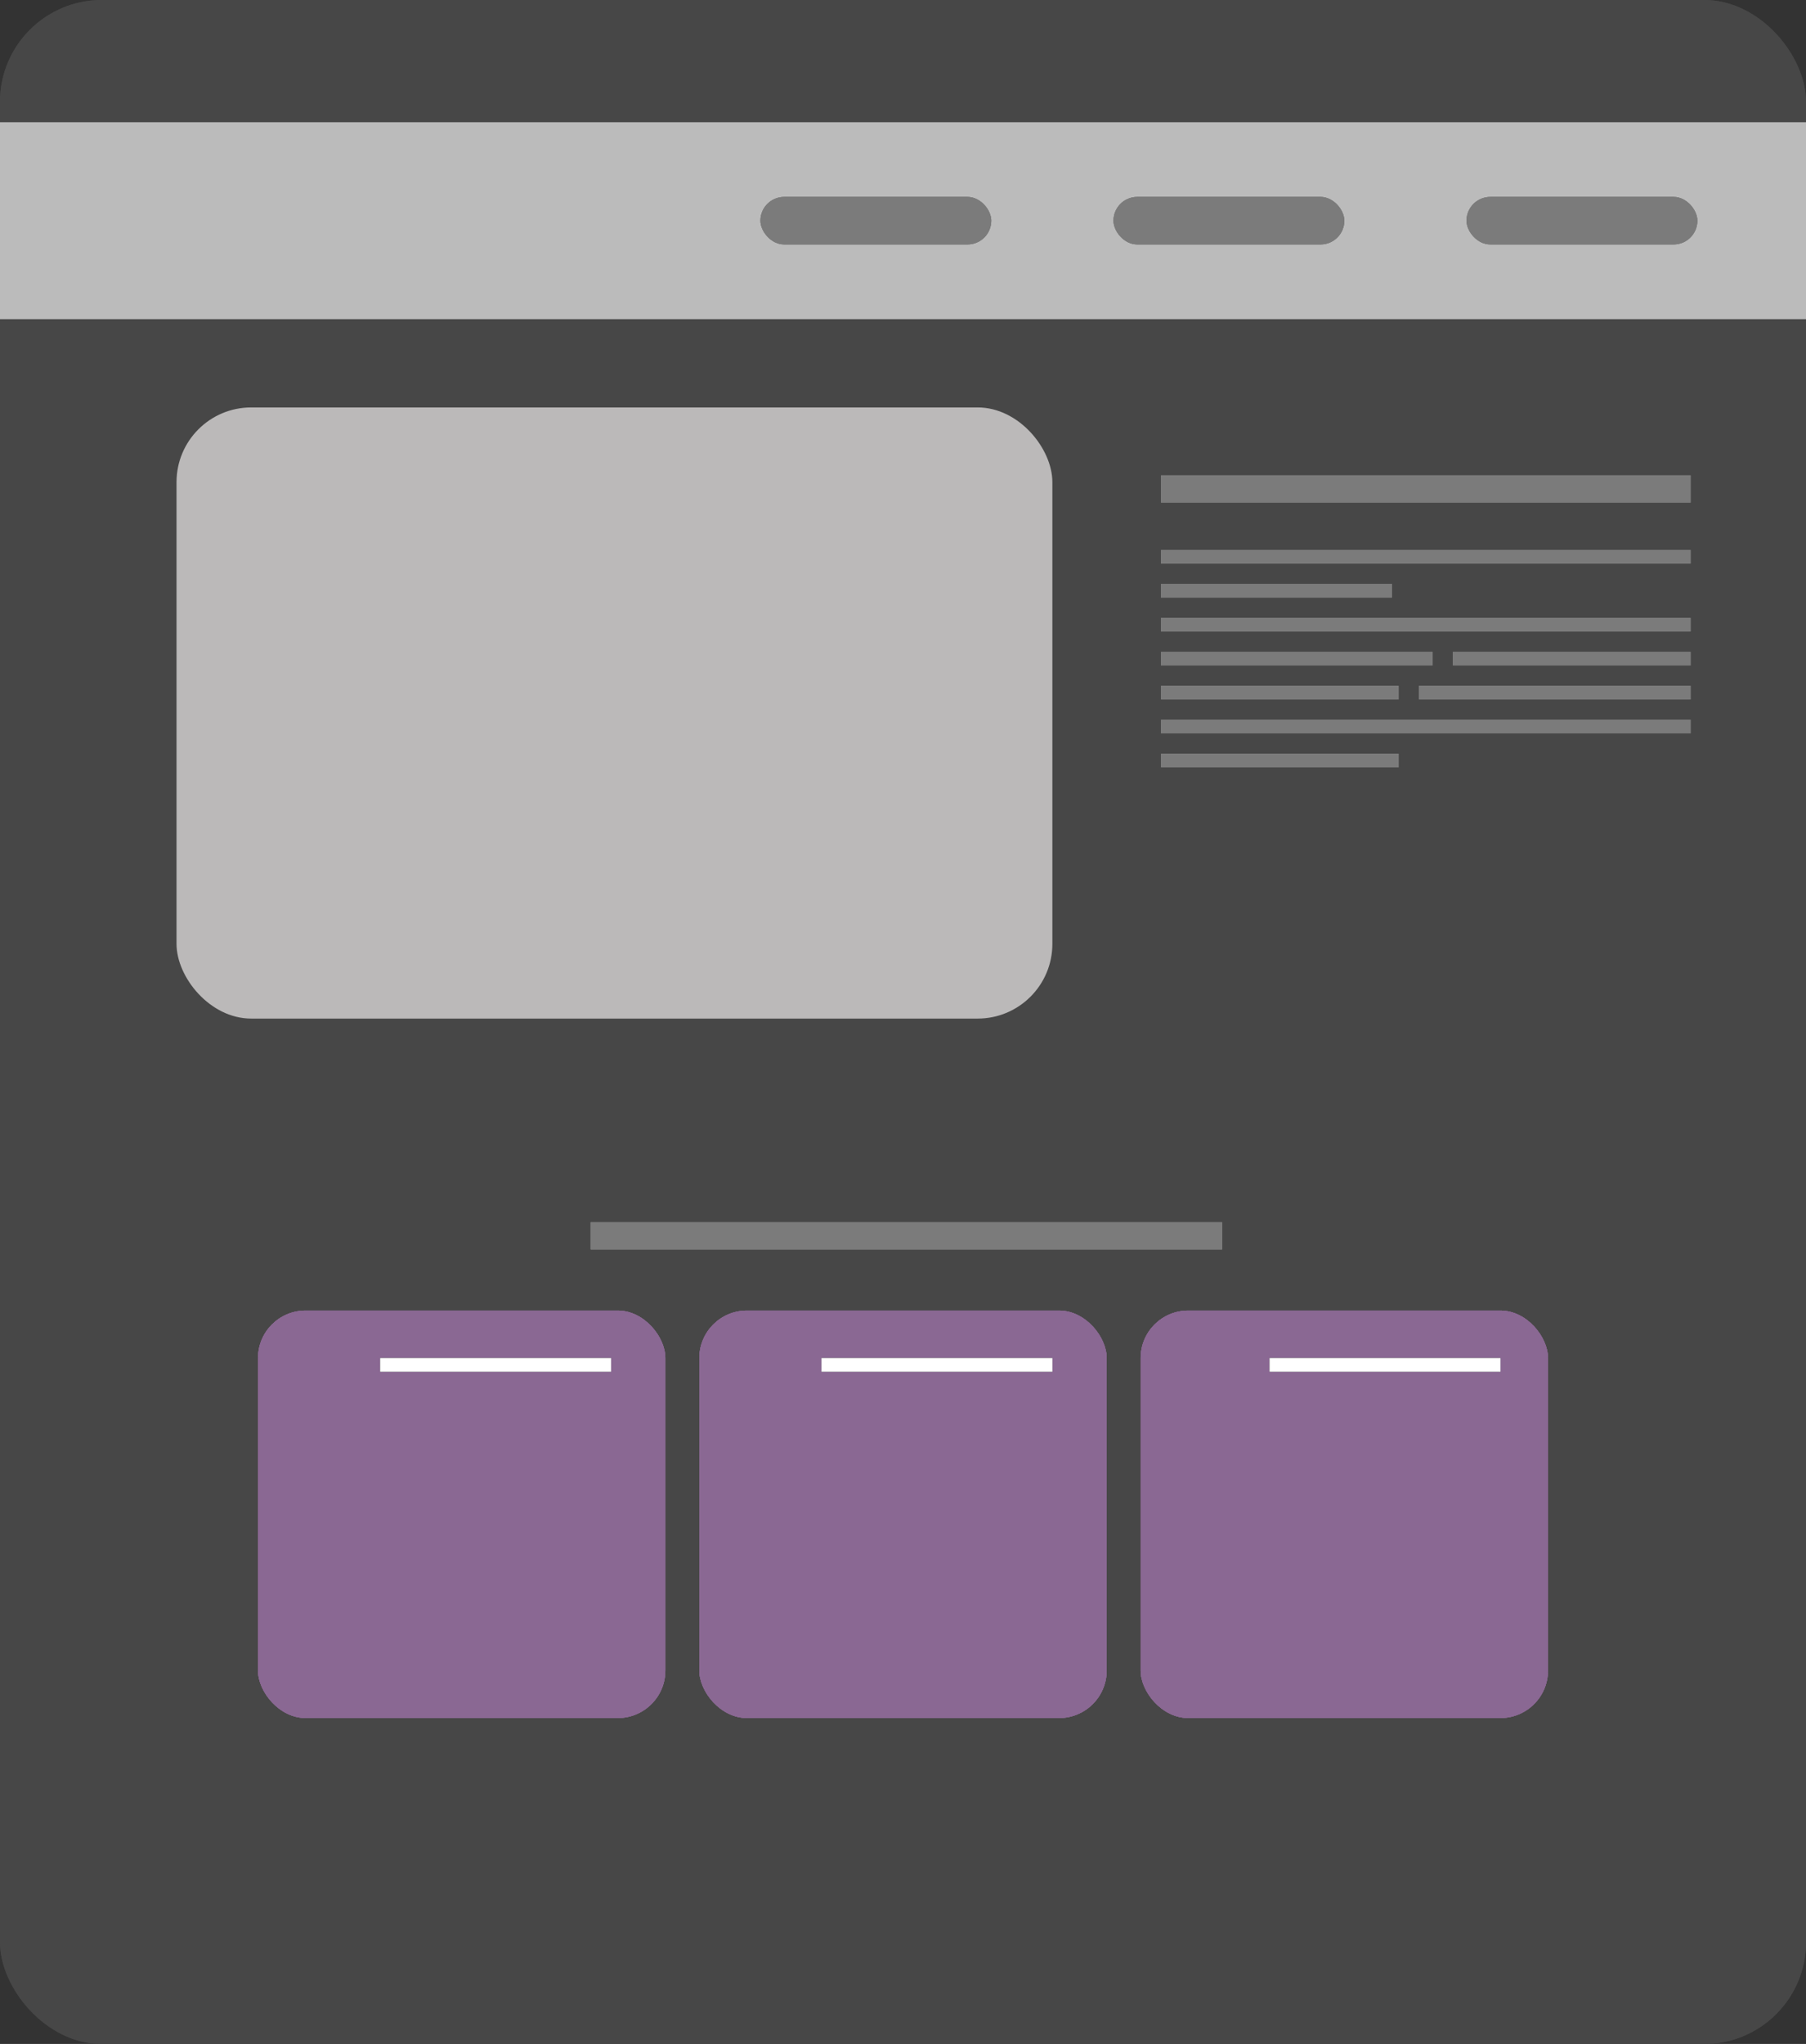 <svg width="266" height="301" viewBox="0 0 266 301" fill="none" xmlns="http://www.w3.org/2000/svg">
<rect x="0" y="0" width="266" height="301" fill="#333333" stroke="none"/>
<rect width="266" height="301" rx="15" fill="#474747"/>
<rect width="266" height="301" rx="15" fill="#474747"/>
<rect y="18" width="266" height="29" fill="#BBBBBB"/>
<rect x="26" y="60" width="129" height="90" rx="11" fill="#BBB9B9"/>
<rect x="38" y="193" width="60" height="60" rx="7" fill="#8A6893"/>
<rect x="38" y="193" width="60" height="60" rx="7" fill="#8A6893"/>
<rect x="38" y="193" width="60" height="60" rx="7" fill="#8A6893"/>
<rect x="38" y="193" width="60" height="60" rx="7" fill="#8A6893"/>
<rect x="103" y="193" width="60" height="60" rx="7" fill="#8A6893"/>
<rect x="103" y="193" width="60" height="60" rx="7" fill="#8A6893"/>
<rect x="103" y="193" width="60" height="60" rx="7" fill="#8A6893"/>
<rect x="103" y="193" width="60" height="60" rx="7" fill="#8A6893"/>
<rect x="168" y="193" width="60" height="60" rx="7" fill="#8A6893"/>
<rect x="168" y="193" width="60" height="60" rx="7" fill="#8A6893"/>
<rect x="168" y="193" width="60" height="60" rx="7" fill="#8A6893"/>
<rect x="168" y="193" width="60" height="60" rx="7" fill="#8A6893"/>
<rect x="171" y="81" width="78" height="2" fill="#7B7B7B"/>
<rect x="171" y="81" width="78" height="2" fill="#7B7B7B"/>
<rect x="171" y="81" width="78" height="2" fill="#7B7B7B"/>
<rect x="171" y="70" width="78" height="4" fill="#7B7B7B"/>
<rect x="171" y="70" width="78" height="4" fill="#7B7B7B"/>
<rect x="171" y="70" width="78" height="4" fill="#7B7B7B"/>
<rect x="171" y="91" width="78" height="2" fill="#7B7B7B"/>
<rect x="171" y="91" width="78" height="2" fill="#7B7B7B"/>
<rect x="171" y="91" width="78" height="2" fill="#7B7B7B"/>
<rect x="171" y="106" width="78" height="2" fill="#7B7B7B"/>
<rect x="171" y="106" width="78" height="2" fill="#7B7B7B"/>
<rect x="171" y="106" width="78" height="2" fill="#7B7B7B"/>
<rect x="171" y="86" width="34" height="2" fill="#7B7B7B"/>
<rect x="171" y="86" width="34" height="2" fill="#7B7B7B"/>
<rect x="171" y="86" width="34" height="2" fill="#7B7B7B"/>
<rect x="171" y="86" width="34" height="2" fill="#7B7B7B"/>
<rect x="171" y="86" width="34" height="2" fill="#7B7B7B"/>
<rect x="171" y="86" width="34" height="2" fill="#7B7B7B"/>
<rect x="216" y="29" width="34" height="7" rx="3.5" fill="#7B7B7B"/>
<rect x="216" y="29" width="34" height="7" rx="3.5" fill="#7B7B7B"/>
<rect x="216" y="29" width="34" height="7" rx="3.5" fill="#7B7B7B"/>
<rect x="164" y="29" width="34" height="7" rx="3.5" fill="#7B7B7B"/>
<rect x="164" y="29" width="34" height="7" rx="3.5" fill="#7B7B7B"/>
<rect x="164" y="29" width="34" height="7" rx="3.5" fill="#7B7B7B"/>
<rect x="112" y="29" width="34" height="7" rx="3.5" fill="#7B7B7B"/>
<rect x="112" y="29" width="34" height="7" rx="3.5" fill="#7B7B7B"/>
<rect x="112" y="29" width="34" height="7" rx="3.5" fill="#7B7B7B"/>
<rect x="214" y="96" width="35" height="2" fill="#7B7B7B"/>
<rect x="214" y="96" width="35" height="2" fill="#7B7B7B"/>
<rect x="214" y="96" width="35" height="2" fill="#7B7B7B"/>
<rect x="171" y="96" width="40" height="2" fill="#7B7B7B"/>
<rect x="171" y="96" width="40" height="2" fill="#7B7B7B"/>
<rect x="171" y="96" width="40" height="2" fill="#7B7B7B"/>
<rect x="209" y="101" width="40" height="2" fill="#7B7B7B"/>
<rect x="209" y="101" width="40" height="2" fill="#7B7B7B"/>
<rect x="209" y="101" width="40" height="2" fill="#7B7B7B"/>
<rect x="171" y="101" width="35" height="2" fill="#7B7B7B"/>
<rect x="171" y="101" width="35" height="2" fill="#7B7B7B"/>
<rect x="171" y="101" width="35" height="2" fill="#7B7B7B"/>
<rect x="171" y="111" width="35" height="2" fill="#7B7B7B"/>
<rect x="171" y="111" width="35" height="2" fill="#7B7B7B"/>
<rect x="171" y="111" width="35" height="2" fill="#7B7B7B"/>
<rect x="187" y="200" width="34" height="2" fill="#7B7B7B"/>
<rect x="187" y="200" width="34" height="2" fill="#7B7B7B"/>
<rect x="187" y="200" width="34" height="2" fill="white"/>
<rect x="121" y="200" width="34" height="2" fill="#7B7B7B"/>
<rect x="121" y="200" width="34" height="2" fill="#7B7B7B"/>
<rect x="121" y="200" width="34" height="2" fill="white"/>
<rect x="56" y="200" width="34" height="2" fill="#7B7B7B"/>
<rect x="56" y="200" width="34" height="2" fill="#7B7B7B"/>
<rect x="56" y="200" width="34" height="2" fill="white"/>
<rect x="87" y="180" width="93" height="4" fill="#7B7B7B"/>
<rect x="87" y="180" width="93" height="4" fill="#7B7B7B"/>
<rect x="87" y="180" width="93" height="4" fill="#7B7B7B"/>
</svg>
